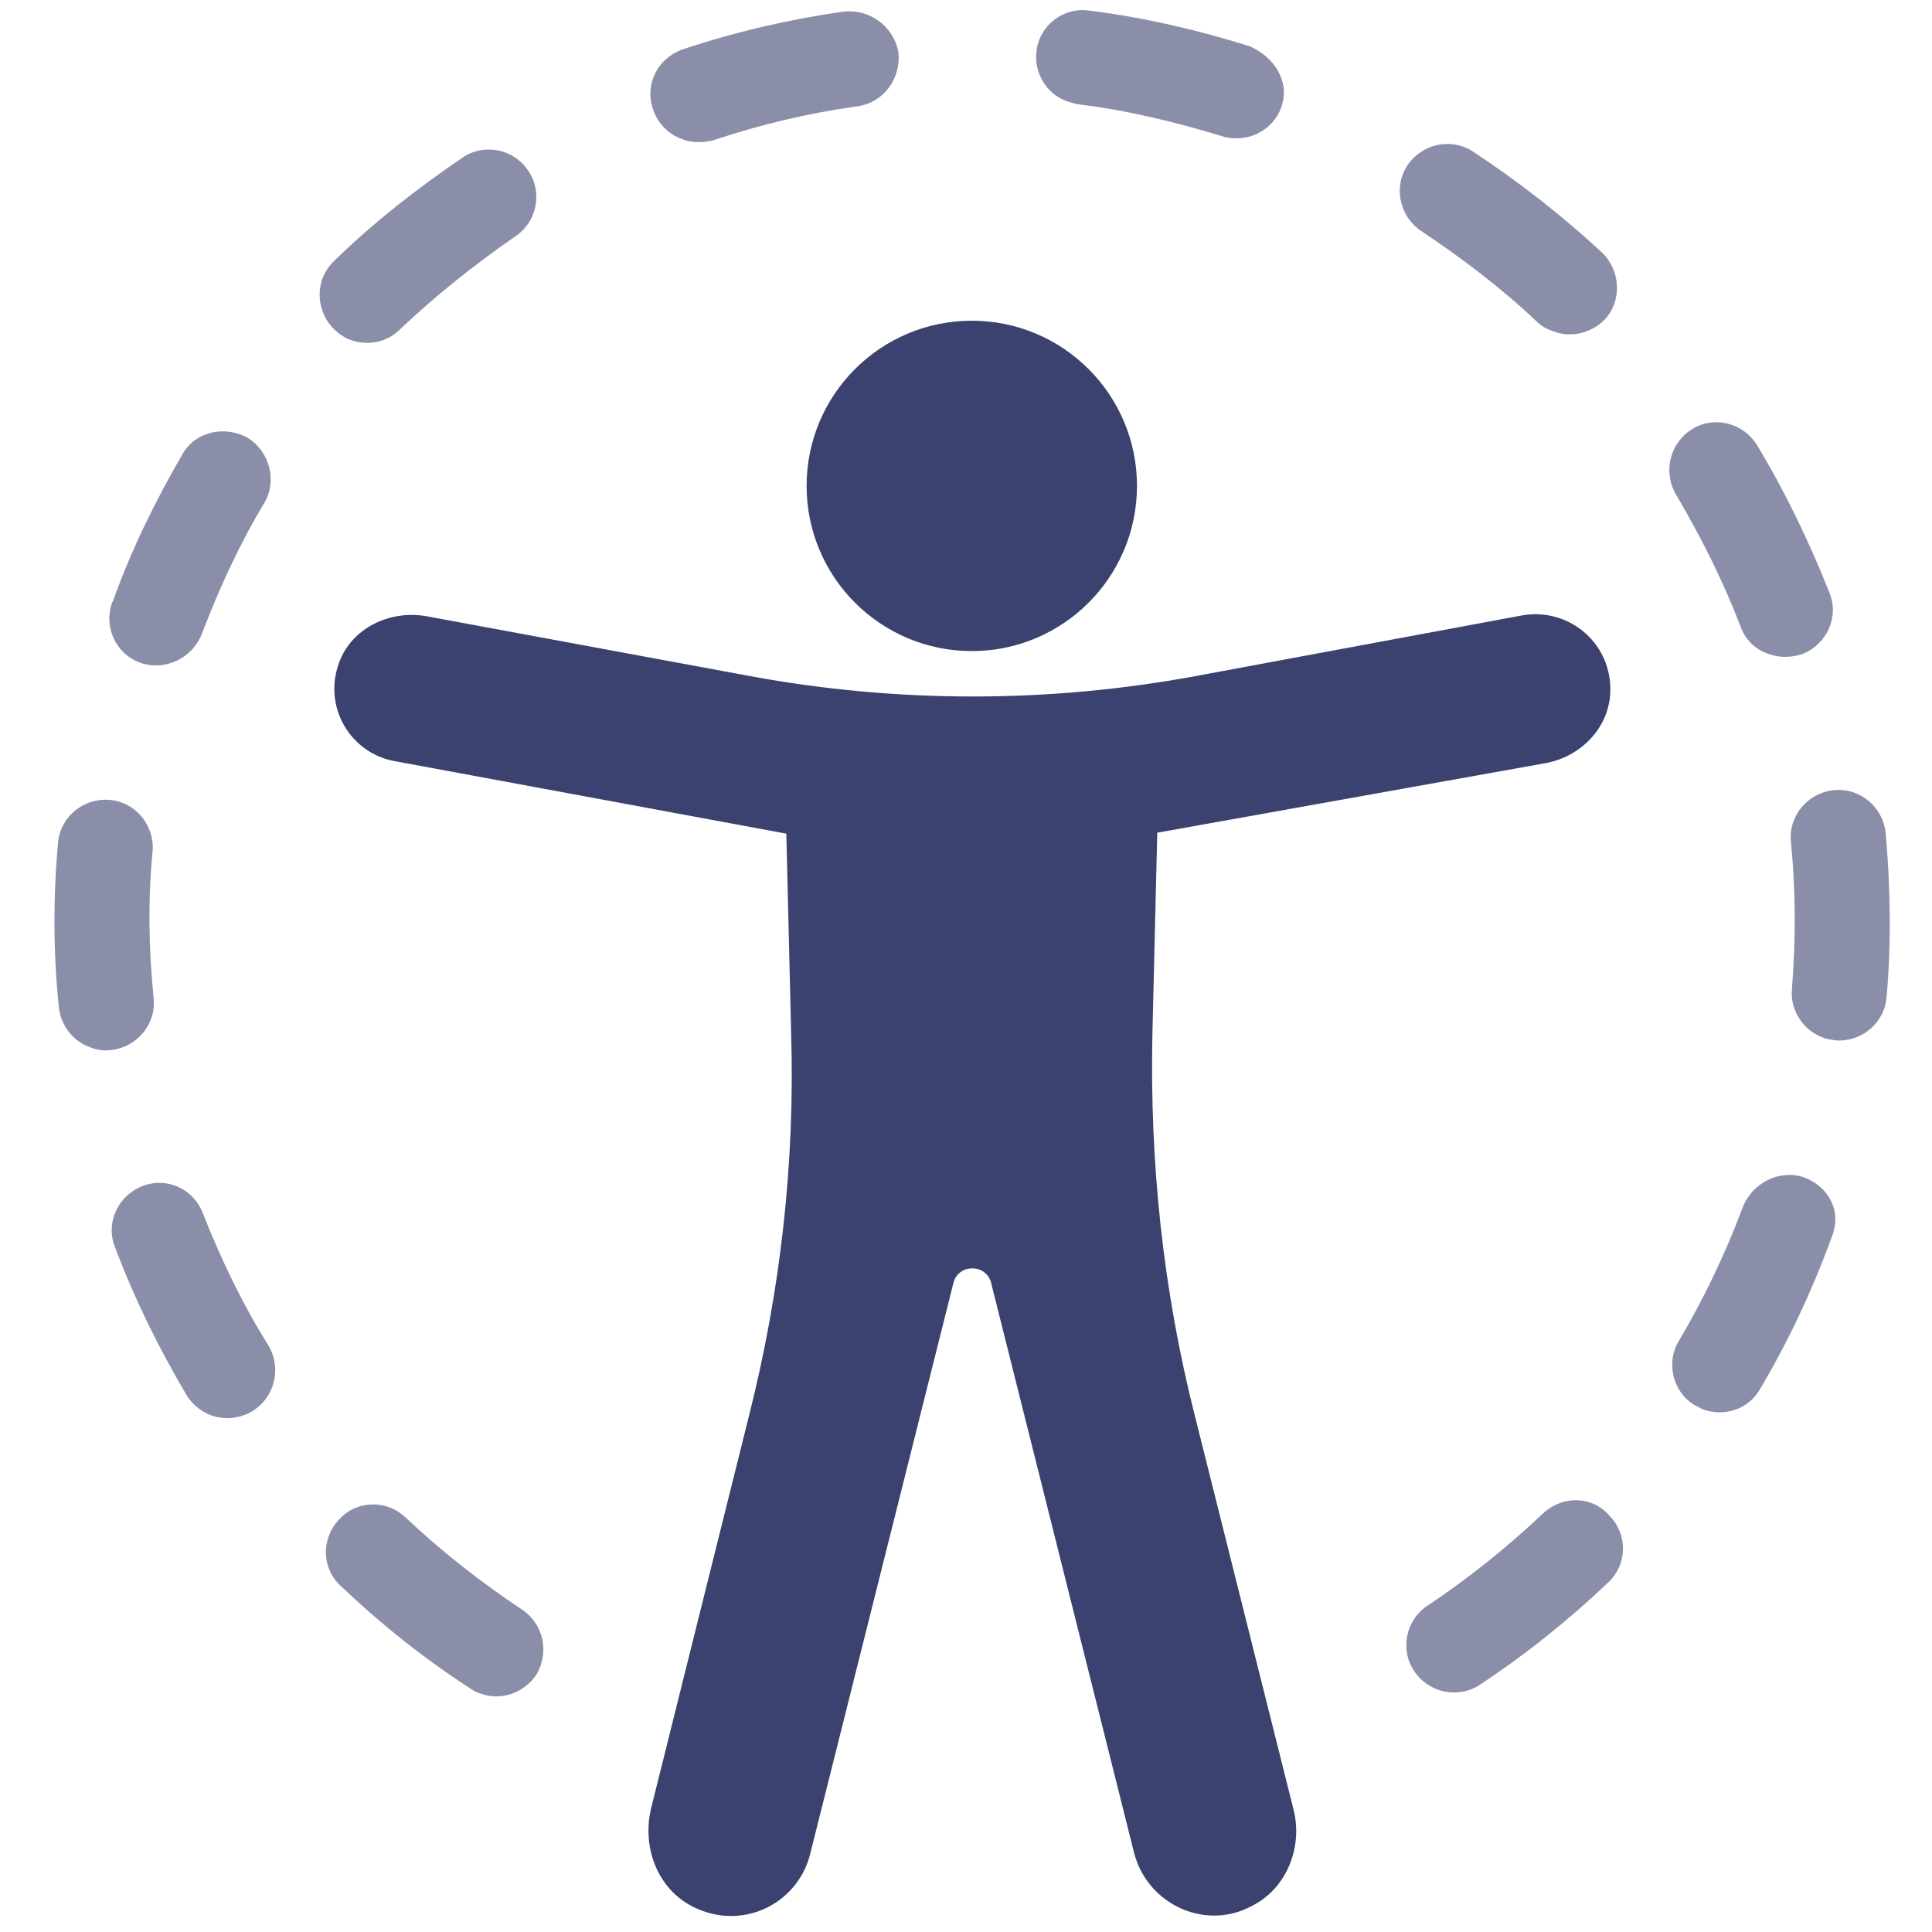 <?xml version="1.0" encoding="utf-8"?>
<!-- Generator: Adobe Illustrator 28.0.0, SVG Export Plug-In . SVG Version: 6.00 Build 0)  -->
<svg version="1.1" xmlns="http://www.w3.org/2000/svg" xmlns:xlink="http://www.w3.org/1999/xlink" x="0px" y="0px"
	 viewBox="0 0 200 200" style="enable-background:new 0 0 200 200;" xml:space="preserve">
<style type="text/css">
	.st0{display:none;}
	.st1{display:inline;}
	.st2{fill:#3B426F;}
	.st3{fill:#8B8EA9;}
</style>
<g id="Layer_1" class="st0">
	<g class="st1">
		<g>
			<path class="st2" d="M189.7,91.2h-9.8l-0.1-2c-3.5-38.7-34.1-69.3-72.8-72.8l-2-0.1V6.4c0-2.9-2.4-5.3-5.2-5.3
				c-2.9,0-5.3,2.4-5.3,5.3v9.8l-2,0.1c-38.7,3.5-69.3,34.1-72.8,72.8l-0.1,2H9.7c-2.9,0-5.3,2.3-5.3,5.2c0,2.9,2.4,5.3,5.3,5.3h9.8
				l0.1,2c2.4,26.4,17.4,49.1,39.1,61.9c0.1-3.9,1-7.7,2.2-11.2c-16.7-11.2-28.4-29.4-30.7-50.2l-0.3-2.5h7.7c2.9,0,5.3-2.4,5.3-5.3
				c0-2.9-2.4-5.2-5.3-5.2H30l0.3-2.5C33.9,56.5,59.8,30.6,92,27l2.5-0.3v7.7c0,2.9,2.4,5.3,5.3,5.3c2.8,0,5.2-2.4,5.2-5.3v-7.7
				l2.5,0.3c32.2,3.6,58.2,29.5,61.7,61.6l0.3,2.5h-7.7c-2.9,0-5.3,2.3-5.3,5.2c0,2.9,2.4,5.3,5.3,5.3h7.7l-0.3,2.5
				c-2.2,20.9-13.9,39-30.7,50.2c1.3,3.6,2.1,7.3,2.2,11.2c21.7-12.8,36.7-35.5,39.1-61.9l0.1-2h9.8c2.9,0,5.3-2.4,5.3-5.3
				C195,93.5,192.6,91.2,189.7,91.2z"/>
		</g>
		<g>
			<path class="st2" d="M107.3,98.2H92.1c-11.1,0-20.4,8.3-21.7,19.3l-2.1,17.8c-0.3,2.3,1.2,4.5,3.5,5c8.8,1.9,18.2,2.9,28,2.9
				c9.8,0,19.2-1,28-2.9c2.3-0.5,3.8-2.7,3.5-5l-2.1-17.8C127.7,106.5,118.4,98.2,107.3,98.2z"/>
			<path class="st2" d="M99.7,92.6c11.4,0,20.6-9.2,20.6-20.6c0-11.4-9.2-20.6-20.6-20.6c-11.4,0-20.6,9.2-20.6,20.6
				C79.1,83.4,88.3,92.6,99.7,92.6z"/>
		</g>
		<g>
			<g>
				<path class="st3" d="M131.1,168.1c0-17.3-14.1-31.4-31.4-31.4c-17.3,0-31.4,14.1-31.4,31.4c0,17.3,14.1,31.4,31.4,31.4
					C117,199.5,131.1,185.4,131.1,168.1z M96.3,181.5c-1.2,0-2.3-0.5-3.2-1.4l-8.9-9.6c-1.6-1.7-1.5-4.5,0.2-6.1
					c1.7-1.6,4.5-1.5,6.1,0.2l5.8,6.2l12.7-13.6c1.6-1.7,4.4-1.8,6.1-0.2c1.7,1.6,1.8,4.4,0.2,6.1l-15.8,17
					C98.6,181,97.4,181.5,96.3,181.5z"/>
			</g>
		</g>
	</g>
</g>
<g id="Layer_3">
	<g>
		<g>
			<path class="st3" d="M21,125.6c-1-2.6-3.8-3.8-6.3-2.8c-2.5,1-3.8,3.8-2.8,6.3c2,5.3,4.5,10.4,7.4,15.3c0.6,1,1.5,1.7,2.5,2.1
				c1.4,0.5,2.9,0.4,4.3-0.4c2.3-1.4,3.1-4.4,1.7-6.8C25.1,135,22.9,130.4,21,125.6z"/>
			<path class="st3" d="M47.9,16.3c-4.7,3.2-9.2,6.7-13.3,10.7c-2,1.9-2,5-0.1,7c0.5,0.5,1.2,1,1.8,1.2c1.7,0.6,3.7,0.3,5.1-1.1
				c3.7-3.5,7.7-6.7,11.9-9.6c2.3-1.5,2.9-4.6,1.4-6.8C53.2,15.4,50.1,14.8,47.9,16.3z"/>
			<path class="st3" d="M54,166.6c-4.2-2.8-8.3-6-12-9.5c-2-1.9-5.1-1.8-6.9,0.2c-1.9,2-1.8,5.1,0.2,6.9c4.1,3.9,8.6,7.5,13.4,10.6
				c0.3,0.2,0.6,0.4,1,0.5c2.1,0.8,4.5,0,5.8-1.9C56.9,171.1,56.3,168.1,54,166.6z"/>
			<path class="st3" d="M25.6,45.3c-2.4-1.3-5.4-0.6-6.7,1.7c-2.8,4.8-5.3,9.9-7.2,15.2l-0.1,0.2c-0.9,2.5,0.4,5.3,2.9,6.2
				c2.5,0.9,5.4-0.4,6.4-3c1.8-4.7,3.9-9.3,6.5-13.6C28.7,49.7,27.9,46.7,25.6,45.3z"/>
			<path class="st3" d="M87.3,1.2c-5.6,0.8-11.2,2.1-16.6,3.9c-2.6,0.9-4,3.6-3.1,6.2c0.5,1.5,1.6,2.6,3,3.1c1,0.4,2.2,0.4,3.3,0.1
				c4.8-1.6,9.8-2.8,14.9-3.5c2.7-0.4,4.5-2.9,4.2-5.6C92.5,2.7,90,0.9,87.3,1.2z"/>
			<path class="st3" d="M185.5,102.4c-0.2,2.2,1.2,4.3,3.2,5c0.4,0.2,0.9,0.2,1.3,0.3c2.7,0.2,5.1-1.8,5.3-4.5
				c0.5-5.6,0.4-11.4-0.1-17c-0.3-2.7-2.7-4.7-5.4-4.4c-2.7,0.3-4.7,2.7-4.4,5.4C185.9,92.2,185.9,97.3,185.5,102.4z"/>
			<path class="st3" d="M15.8,88.1c0.2-2.7-1.8-5.1-4.5-5.3c-2.7-0.2-5.1,1.8-5.3,4.5c-0.5,5.6-0.5,11.4,0.1,17
				c0.2,1.9,1.5,3.5,3.2,4.1c0.7,0.3,1.4,0.4,2.2,0.3c2.7-0.3,4.7-2.7,4.4-5.4C15.4,98.3,15.3,93.2,15.8,88.1z"/>
			<path class="st3" d="M181.9,46.1c-1.4-2.3-4.4-3.1-6.7-1.7c-2.3,1.4-3.1,4.4-1.7,6.8c2.6,4.4,4.9,9,6.7,13.7
				c0.5,1.4,1.6,2.4,2.9,2.8c1.1,0.4,2.3,0.4,3.5,0c2.5-1,3.8-3.8,2.8-6.3C187.3,56.1,184.8,50.9,181.9,46.1z"/>
			<path class="st3" d="M159.7,156.7c-3.7,3.5-7.7,6.7-11.9,9.5c-2.3,1.5-2.9,4.6-1.4,6.8c0.6,0.9,1.4,1.5,2.4,1.9
				c1.4,0.5,3.1,0.4,4.4-0.5c4.7-3.1,9.2-6.7,13.3-10.6c2-1.9,2-5,0.1-6.9C164.8,154.8,161.7,154.8,159.7,156.7z"/>
			<path class="st3" d="M186.8,121.9c-2.5-0.9-5.4,0.5-6.4,3.1c-1.8,4.8-4,9.4-6.6,13.8c-1.4,2.3-0.6,5.4,1.7,6.7
				c0.3,0.1,0.5,0.3,0.8,0.4c2.2,0.8,4.7,0,5.9-2.1c2.9-4.9,5.3-10,7.3-15.4l0.1-0.3C190.7,125.5,189.4,122.9,186.8,121.9z"/>
			<path class="st3" d="M165.9,26.2c-4.2-3.9-8.7-7.4-13.4-10.5c-2.3-1.5-5.3-0.8-6.8,1.4c-1.5,2.3-0.8,5.3,1.4,6.8
				c4.2,2.8,8.3,5.9,12,9.4c0.5,0.5,1.1,0.8,1.7,1c1.8,0.7,3.9,0.2,5.3-1.2C167.9,31.2,167.8,28.1,165.9,26.2z"/>
			<path class="st3" d="M129.4,4.8c-5.4-1.7-11-3-16.6-3.7c-2.7-0.4-5.2,1.5-5.5,4.2c-0.3,2.3,1.1,4.5,3.2,5.2
				c0.3,0.1,0.7,0.2,1.1,0.3c5,0.6,10,1.8,14.9,3.3c2.6,0.8,5.4-0.6,6.2-3.2C133.5,8.4,131.9,5.9,129.4,4.8z"/>
		</g>
		<g>
			<path class="st2" d="M166.7,71.2c-0.1-4.9-4.5-8.3-9.1-7.5l-33.9,6.3c-7.6,1.4-15.3,2.1-23,2.1l0,0c-7.7,0-15.4-0.7-23-2.1
				l-33.5-6.2c-3.8-0.7-7.8,1.2-9.1,4.8c-1.7,4.6,1.2,9.4,5.8,10.2l40.5,7.5l0.5,20.7c0.4,13.4-1.1,26.7-4.4,39.7l-10.1,40.5
				c-1,4.2,0.8,8.7,4.8,10.4c5,2.2,10.5-0.7,11.7-5.8l14.8-59c0.5-2,3.4-2,3.9,0l14.8,59c1,3.9,4.5,6.5,8.3,6.5c1.3,0,2.6-0.3,3.9-1
				c3.6-1.8,5.3-6.1,4.3-10l-10.2-40.7c-3.3-13-4.7-26.3-4.4-39.7l0.5-20.7L160,79C163.8,78.3,166.8,75.1,166.7,71.2z"/>
			<circle class="st2" cx="100.6" cy="50.3" r="17.1"/>
		</g>
	</g>
</g>
<g id="Isolation_Mode" class="st0">
	<g class="st1">
		<path class="st3" d="M60.2,89.8C60.2,89.8,60.2,89.8,60.2,89.8L55.9,108c-0.6,2.4,2.1,4.4,4.2,3.1l15.9-9.7c0,0,0,0,0,0l15.9,9.7
			c2.1,1.3,4.8-0.6,4.2-3.1l-4.3-18.2c0,0,0,0,0,0l14.2-12.2c1.9-1.6,0.9-4.7-1.6-4.9l-18.6-1.5c0,0,0,0,0,0L78.7,54
			c-1-2.3-4.2-2.3-5.2,0l-7.2,17.2l-18.6,1.5c-2.5,0.2-3.5,3.3-1.6,4.9L60.2,89.8z"/>
		<path class="st2" d="M75.8,159.4c-17.2,0-33.7-5.9-47.2-16.9C-3.3,116.4-8,69.2,18.1,37.3C44.1,5.4,91.3,0.6,123.2,26.7l0,0
			c15.5,12.6,25.1,30.5,27.1,50.4c2,19.9-3.8,39.3-16.5,54.8c-12.6,15.5-30.5,25.1-50.4,27.1C80.9,159.2,78.4,159.4,75.8,159.4z
			 M76,27.5c-16.6,0-33,7.2-44.3,21C22,60.3,17.6,75.2,19.1,90.3s8.9,28.9,20.7,38.5c11.8,9.7,26.7,14.1,41.9,12.6
			c15.2-1.5,28.9-8.9,38.5-20.7c9.7-11.8,14.1-26.7,12.6-41.9c-1.5-15.2-8.9-28.9-20.7-38.5l0,0C101.5,31.7,88.7,27.5,76,27.5z"/>
		<path class="st2" d="M196.7,182.8l-0.4,0.5c-3.9,4.8-11,5.5-15.8,1.6l-39.4-32.1c-1.6-1.3-1.8-3.6-0.5-5.2l9.9-12.1
			c1.3-1.6,3.6-1.8,5.2-0.5l39.4,32.1C199.9,171,200.6,178.1,196.7,182.8z"/>
		<path class="st2" d="M141.6,127.6l-10.4,12.7c-1.1,1.4-0.9,3.5,0.5,4.6l1.6,1.3c1.4,1.1,3.5,0.9,4.6-0.5l10.4-12.7
			c1.1-1.4,0.9-3.5-0.5-4.6l-1.6-1.3C144.8,126,142.8,126.2,141.6,127.6z"/>
	</g>
</g>
</svg>
